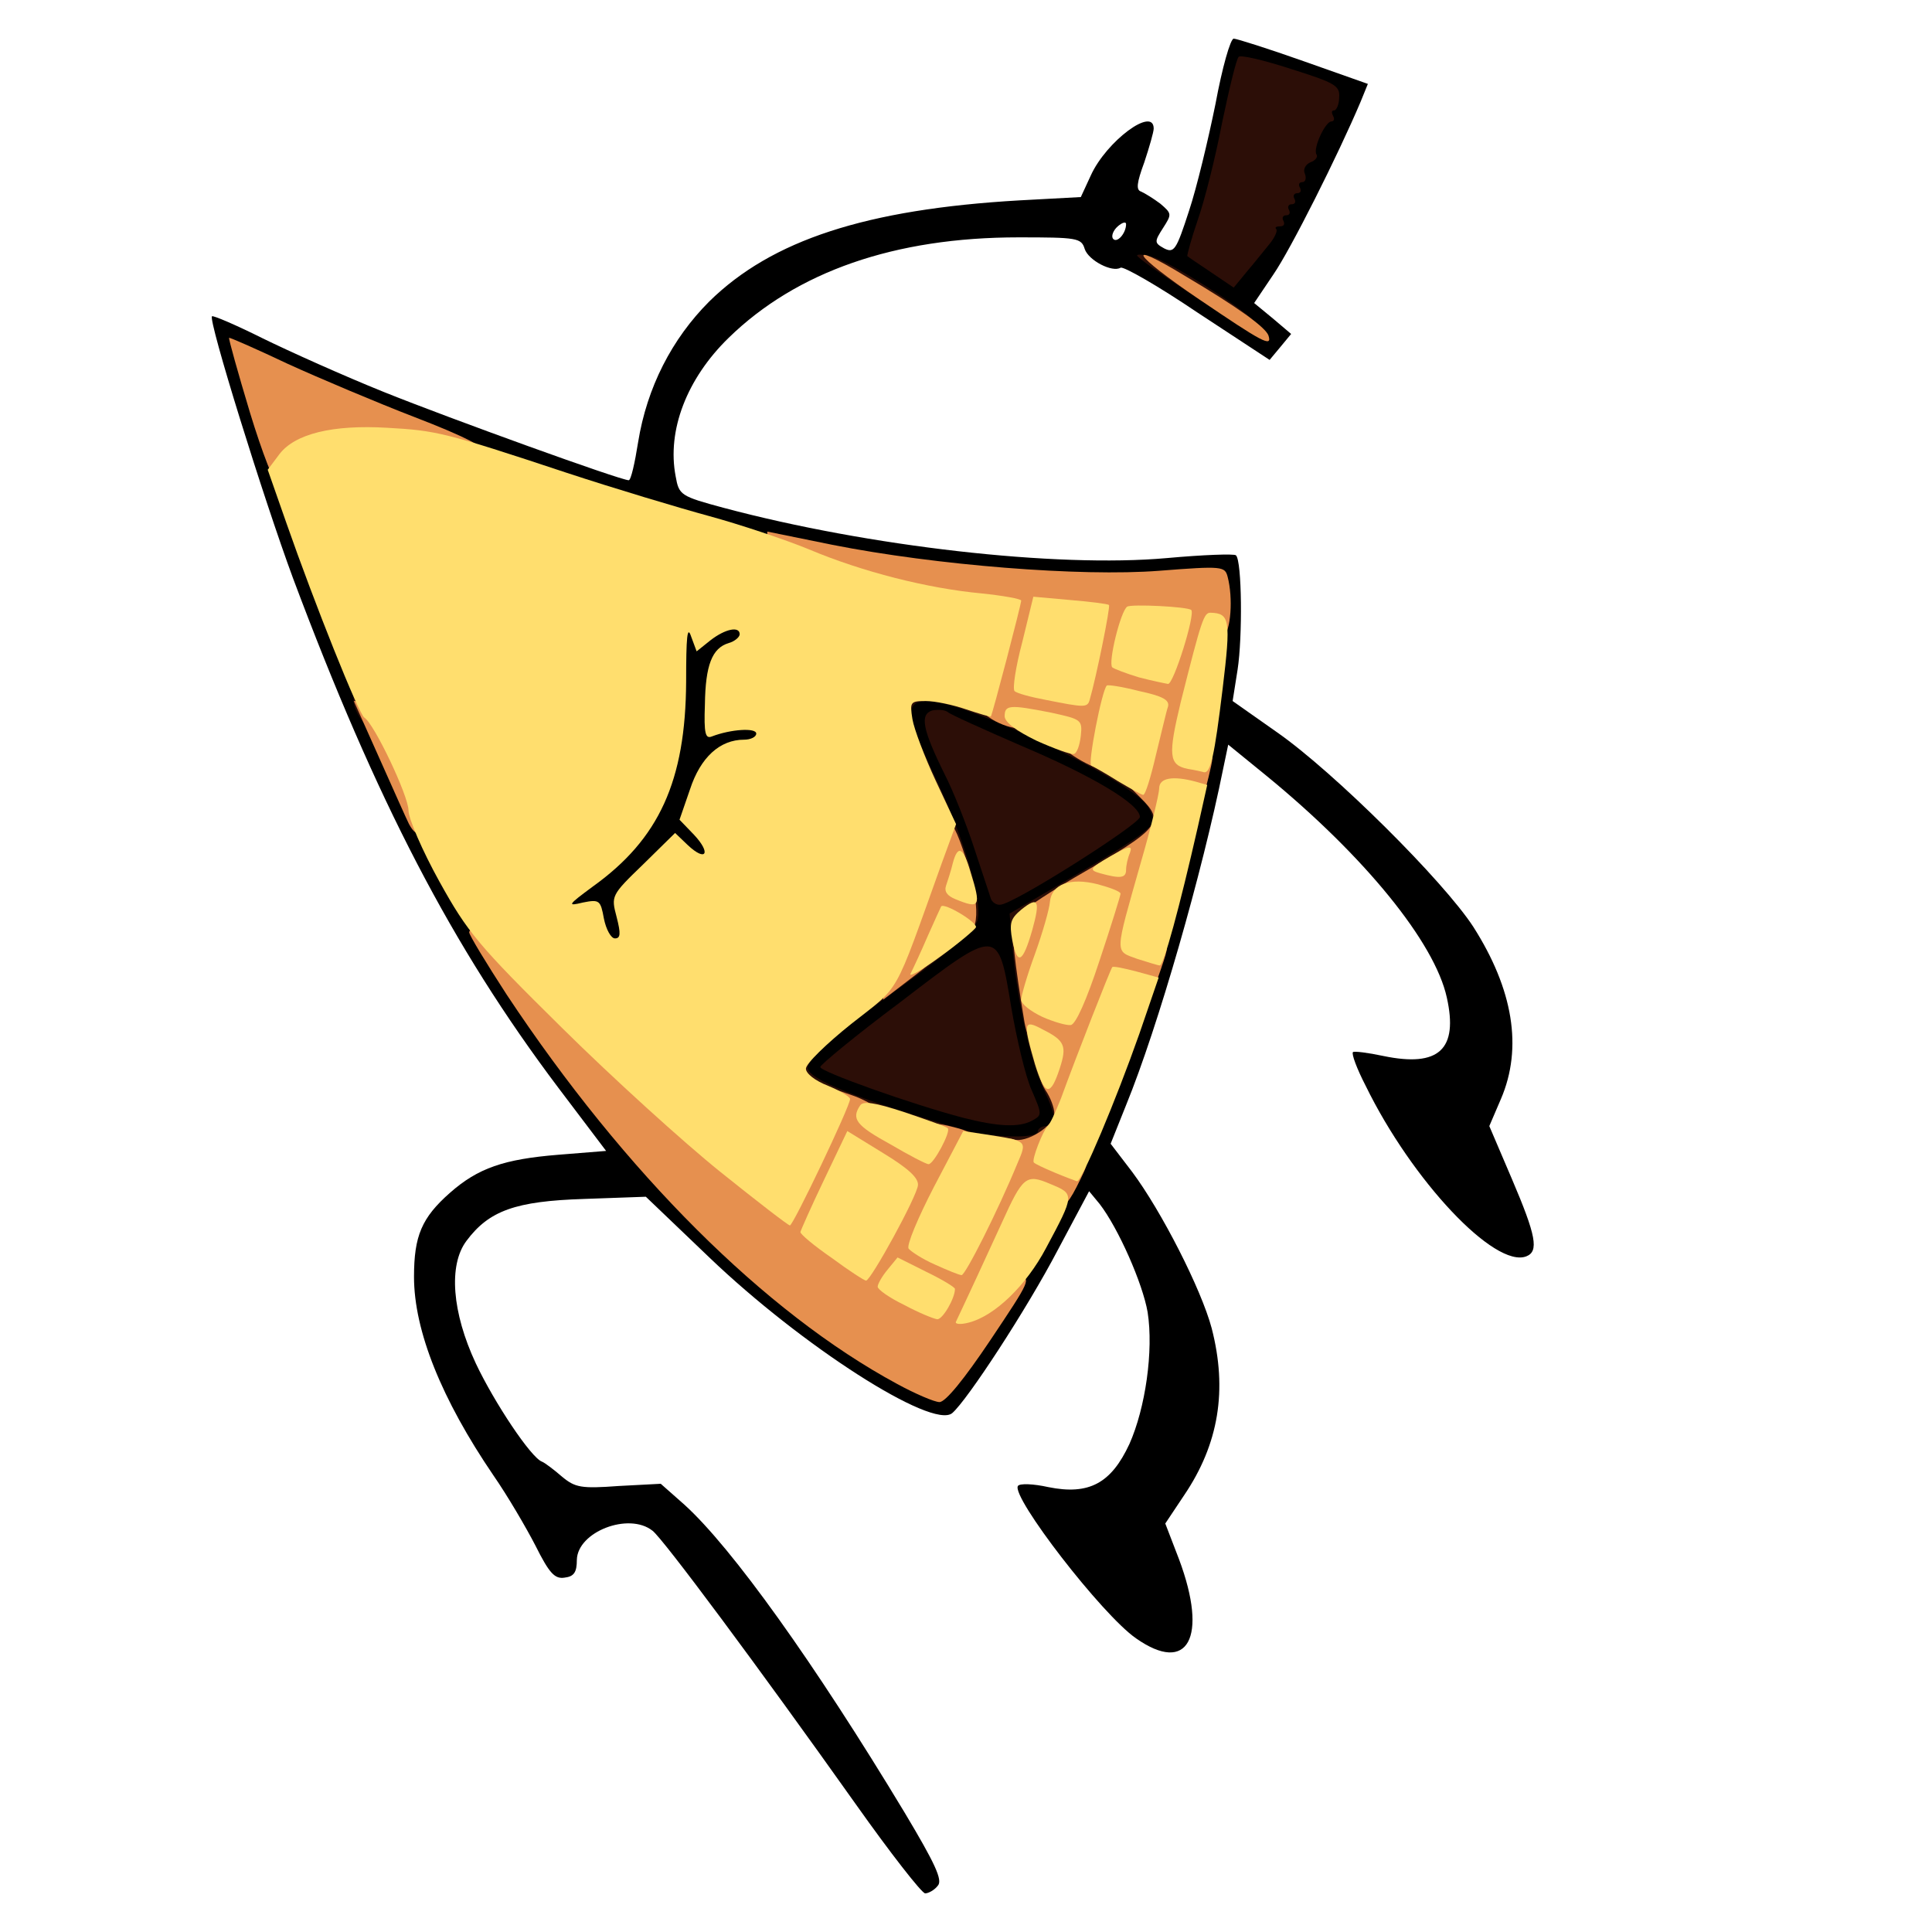 <?xml version="1.0" encoding="utf-8"?>
<!DOCTYPE svg PUBLIC "-//W3C//DTD SVG 1.0//EN" "http://www.w3.org/TR/2001/REC-SVG-20010904/DTD/svg10.dtd">
<svg version="1.0" xmlns="http://www.w3.org/2000/svg" width="50px" height="50px" viewBox="0 0 350 350" preserveAspectRatio="xMidYMid meet">
 <g fill="#000000">
  <path d="M155 326.8 c-17.6 -24.8 -35 -48.2 -36.8 -49.5 -4.3 -3.4 -13.6 0.2 -13.7 5.3 0 2.2 -0.5 3 -2.2 3.2 -1.8 0.3 -2.8 -0.8 -5.3 -5.8 -1.7 -3.3 -5.1 -9.1 -7.6 -12.7 -9.4 -13.8 -14.4 -26.2 -14.4 -36 0 -7.4 1.4 -10.7 6.5 -15.2 5.1 -4.5 9.8 -6.1 19.6 -6.9 l8.7 -0.7 -8.7 -11.5 c-19.2 -25.5 -32.9 -51.9 -48 -92.2 -5.4 -14.6 -15.4 -46.8 -14.7 -47.5 0.2 -0.2 4.4 1.6 9.2 4 4.9 2.4 14.7 6.8 21.9 9.7 12.2 4.9 42.9 16 44.4 16 0.4 0 1.1 -3.1 1.7 -6.9 1.6 -9.9 6.1 -18.7 12.9 -25.5 11.3 -11.1 28.4 -16.7 56.2 -18.3 l11.1 -0.6 1.8 -3.9 c2.8 -6.2 11.4 -12.6 11.4 -8.5 0 0.6 -0.8 3.4 -1.7 6.1 -1.4 3.8 -1.5 5 -0.6 5.3 0.7 0.3 2.3 1.3 3.5 2.2 2.1 1.8 2.1 1.9 0.5 4.4 -1.6 2.5 -1.6 2.7 0.2 3.7 1.8 0.9 2.2 0.3 4.5 -6.8 1.4 -4.2 3.5 -13 4.8 -19.4 1.2 -6.5 2.7 -11.8 3.3 -11.8 0.5 0 6.2 1.8 12.7 4.1 l11.6 4.1 -1.3 3.2 c-4.1 9.7 -12.7 26.8 -15.8 31.3 l-3.5 5.2 3.4 2.8 3.3 2.8 -1.9 2.3 -2 2.4 -13.1 -8.6 c-7.1 -4.8 -13.4 -8.4 -13.9 -8.1 -1.5 0.9 -5.8 -1.3 -6.5 -3.4 -0.6 -2 -1.4 -2.1 -12 -2.1 -22.4 0 -40.2 6.2 -52.5 18.2 -7.6 7.4 -11.2 16.8 -9.6 25.1 0.6 3.4 0.9 3.6 8.7 5.7 26.2 7 60.2 10.9 80.3 9.1 6.6 -0.6 12.2 -0.8 12.5 -0.5 1.1 1 1.2 14.9 0.3 20.7 l-0.9 5.7 8.1 5.7 c10.3 7.2 30.1 26.9 35.5 35.2 7.2 11.3 9 21.9 5 31.2 l-2.1 4.9 4.1 9.6 c4.4 10.3 4.9 13.1 2.6 14 -5.7 2.2 -20.7 -13.7 -29.1 -30.9 -1.6 -3.1 -2.6 -5.8 -2.3 -6.1 0.2 -0.2 2.7 0.1 5.5 0.7 10.1 2.1 13.6 -1.2 11.5 -10.6 -2.2 -10 -14.9 -25.6 -32.6 -40.1 l-7 -5.7 -0.9 4.3 c-3.8 18.9 -11.8 46.8 -17.6 61 l-2.8 7 3.9 5.1 c5.3 7.1 12.5 21.2 14.4 28.3 2.9 11.2 1.3 21 -5 30.3 l-3.4 5.1 2.5 6.5 c5.3 14.2 1.6 20.9 -7.8 14.3 -6.2 -4.3 -22.6 -25.6 -21.4 -27.6 0.3 -0.5 2.8 -0.4 5.5 0.2 7.4 1.5 11.4 -0.7 14.7 -7.8 2.9 -6.5 4.4 -16.9 3.3 -23.9 -0.9 -5.2 -5.3 -15.2 -8.7 -19.6 l-1.9 -2.3 -5.7 10.7 c-5.6 10.7 -16.4 27.2 -19.1 29.5 -3.6 3 -27.3 -12.2 -44 -28.2 l-11.5 -11 -11.2 0.4 c-12.4 0.4 -17.2 2.1 -21.3 7.6 -3.3 4.4 -2.6 13 1.7 22.2 3.3 7 10 17.1 12 17.8 0.5 0.2 2.1 1.4 3.6 2.7 2.4 2 3.5 2.2 10.3 1.7 l7.6 -0.4 4.3 3.8 c8.6 7.8 23.5 28.6 39.9 55.8 5.5 9.2 6.9 12.2 6 13.2 -0.6 0.8 -1.7 1.4 -2.3 1.4 -0.6 0 -6.3 -7.3 -12.6 -16.2z m23.3 -89.8 c13.6 -21 25.7 -50 33.2 -80 5.5 -22 9.3 -45.7 7.9 -49.3 -0.4 -1.3 -2.4 -1.4 -12.3 -1 -22 1.1 -53.9 -2.9 -80.1 -9.8 -20.5 -5.4 -54.2 -17.4 -74.1 -26.2 l-5.7 -2.5 2.5 8.1 c4.2 13.7 14.8 42.3 19.3 52.2 11.5 25.2 17.1 35.6 27.1 50.5 20.3 30.4 45.8 55.8 68.3 68.1 l4.9 2.7 1.7 -2.1 c1 -1.2 4.2 -6 7.3 -10.7z m48.4 -196.2 c3 -5.1 10 -19.6 10.6 -21.9 0.3 -1.6 -10.3 -5.2 -10.8 -3.6 -0.2 0.7 -1.1 5 -2 9.7 -0.9 4.7 -2.3 10.9 -3.1 13.7 -2.6 8.9 0.5 10.1 5.3 2.1z m-22.7 -0.2 c0 -0.5 -0.7 -0.3 -1.5 0.4 -0.8 0.7 -1.2 1.7 -0.9 2.2 0.7 1 2.4 -0.9 2.4 -2.6z"/>
  <path d="M172 207.8 c-10.1 -2.9 -20 -6.2 -24.2 -8 -4.7 -2 -4.8 -2.2 -4.8 -6.4 0 -4.3 0.2 -4.5 7.4 -10.1 8.1 -6.3 19 -14.6 21.9 -16.6 1.7 -1.1 1.7 -1.8 0.6 -6.2 -0.6 -2.8 -3.4 -9.8 -6 -15.6 -3.9 -8.3 -4.9 -11.7 -4.9 -15.7 l0 -5.2 6.1 0 c6.9 0 13.6 2.4 29.4 10.3 12.4 6.3 14.5 8.3 14.5 13.8 0 4.9 -0.9 5.7 -15.4 14.4 -9.9 5.9 -10.1 6.1 -9.8 9.5 0.4 6.1 3.4 18.4 5.3 22.4 2.4 4.9 2.6 12.6 0.4 12.6 -0.8 0 -1.5 0.5 -1.5 1 0 1.3 -14.3 1.1 -19 -0.2z m9.1 -17.4 c-1.1 -5.5 -2.1 -11.1 -2.3 -12.6 -0.3 -2.7 -0.5 -2.6 -11.8 5.9 l-11.4 8.6 8.4 3 c8.3 2.8 18.2 5.5 18.8 5.1 0.2 -0.1 -0.6 -4.6 -1.7 -10z m11.2 -37.4 l8.9 -5.2 -3.4 -2.1 c-3.4 -2.2 -24.1 -11.6 -24.6 -11.2 -0.1 0.1 1.1 3.1 2.7 6.6 1.6 3.5 3.7 9 4.6 12.2 0.9 3.1 2 5.6 2.3 5.4 0.4 -0.2 4.7 -2.8 9.5 -5.7z"/>
  <path d="M106.5 170 c-0.5 -2.5 -1.1 -3 -3.6 -3 -2.6 0 -2.9 -0.3 -2.9 -3.2 0 -2.8 0.8 -3.8 4.6 -6.3 11.3 -7.5 16.6 -19.2 16.5 -36.9 l-0.1 -10.9 5.3 0.7 c2.8 0.3 6.4 0.6 8 0.6 2.5 0 2.7 0.3 2.7 4 0 2.2 -0.4 4 -1 4 -2.1 0 -5 4.1 -5 7 0 2.9 0.2 3 4.5 3 l4.5 0 0 4 c0 3.5 -0.3 4 -2.2 4 -6.4 0 -11.9 8 -8.3 12 0.8 0.9 1.5 3.3 1.5 5.4 l0 3.8 -4.3 -0.3 c-3.5 -0.2 -5 0.3 -7.9 2.6 -3.5 2.8 -3.6 3.1 -3.1 7.7 l0.6 4.8 -4.6 0 c-4.2 0 -4.6 -0.2 -5.2 -3z"/>
 </g>
 <g fill="#2c0e07">
  <path d="M181 208.5 c0 -1.1 -1 -1.3 -5 -0.8 -3.9 0.4 -5 0.3 -5 -0.8 0 -1.9 -11.2 -5.4 -16.1 -5 -2.3 0.1 -3.9 -0.2 -3.9 -0.8 0 -0.6 -1.1 -1.1 -2.4 -1.1 -1.4 0 -3.2 -0.7 -4 -1.6 -1.8 -1.7 -2.2 -8.4 -0.5 -8.4 2 0 14.7 -10.5 15.1 -12.5 0.2 -1.3 1.4 -2.1 3.5 -2.6 1.7 -0.3 4.9 -2 7.1 -3.8 3.2 -2.5 4.1 -3.9 4.4 -7.1 0.2 -2.3 -0.1 -4 -0.7 -4 -1.1 0 -5.5 -11.8 -5.5 -14.9 0 -1.2 -0.6 -2.1 -1.4 -2.1 -1 0 -1.5 -2.2 -2 -8.1 -0.4 -4.4 -0.5 -8.3 -0.3 -8.5 1.6 -1.7 8 -1.4 11.9 0.4 12.2 5.7 16.3 7.2 19.4 7.2 1.9 0 3.4 0.5 3.4 1 0 0.6 0.7 1 1.5 1 0.8 0 1.5 0.6 1.5 1.4 0 0.8 1.6 2.3 3.5 3.5 7.1 4.1 7.7 15.1 0.8 15.1 -1.4 0 -2.3 0.6 -2.3 1.5 0 1 -1 1.5 -2.7 1.5 -3.5 0 -9.3 3.5 -9.3 5.5 0 0.9 -0.9 1.5 -2.5 1.5 -2.3 0 -2.5 0.4 -2.5 4.4 0 2.6 -0.5 4.6 -1.2 4.9 -0.9 0.4 -0.8 0.6 0.3 0.6 1.1 0.1 2 2.6 3.4 9.6 1 5.5 2.4 9.6 3.2 9.9 1.5 0.6 1.8 7.6 0.3 7.6 -0.5 0 -1 1.1 -1 2.5 0 1.6 -0.6 2.5 -1.5 2.5 -0.8 0 -1.5 0.5 -1.5 1 0 0.6 -1.8 1 -4 1 -2.8 0 -4 -0.4 -4 -1.5z m7 -3.5 c0 -0.5 0.7 -1 1.5 -1 2 0 1.9 -1.8 -0.4 -6.6 -2.3 -4.8 -4.7 -15.6 -5.6 -24.9 l-0.6 -7 10.8 -6.3 c5.9 -3.4 11.9 -7.1 13.3 -8.3 2.3 -1.9 2.3 -2.2 1 -4.7 -2.6 -4.6 -33 -19.2 -39.9 -19.2 -4.3 0 -4.1 2.3 1.5 14.2 5.1 10.8 8.4 22.1 7.5 25.5 -0.5 1.9 -6.1 6.6 -17.5 14.7 -7.6 5.3 -13.3 10.5 -13.3 12 0 2.1 9 5.7 28.7 11.4 4.6 1.3 13 1.5 13 0.2z"/>
  <path d="M174.5 202.5 c-9.5 -2.5 -26 -8.4 -25.9 -9.2 0 -0.4 6.4 -5.7 14.3 -11.6 18 -13.8 17.9 -13.8 20.3 0.8 1 5.8 2.6 12.6 3.7 15 1.9 4.4 1.9 4.5 0.1 5.5 -2.4 1.3 -6.2 1.1 -12.5 -0.5z"/>
  <path d="M179.5 162.8 c-0.2 -0.7 -1.6 -4.8 -3 -9.1 -1.4 -4.3 -3.8 -10.4 -5.4 -13.5 -4 -8.1 -4.5 -10.8 -2.2 -11.5 1.1 -0.2 2.3 -0.1 2.8 0.3 0.4 0.4 6.4 3.1 13.3 6.1 13 5.5 21.5 10.6 21.5 12.9 0 1.3 -23 15.9 -25.3 15.9 -0.7 0.1 -1.5 -0.5 -1.7 -1.1z"/>
  <path d="M65.2 130 c-1.8 -2.9 -1.5 -5 0.8 -5 1.6 0 2 0.7 2 3.5 0 3.9 -0.9 4.4 -2.8 1.5z"/>
  <path d="M215.2 52.9 c-5 -3.3 -9.2 -6.3 -9.2 -6.6 0 -0.3 1.2 -0.2 2.7 0.2 3.1 0.8 18.3 10.5 18.3 11.7 0 1.8 -3 0.5 -11.8 -5.3z"/>
  <path d="M219.5 49.4 c-2.2 -1.5 -4.2 -2.8 -4.4 -3 -0.1 -0.1 0.7 -3.1 1.9 -6.6 1.2 -3.4 3.2 -11.3 4.4 -17.6 1.3 -6.2 2.6 -11.6 3 -11.9 0.3 -0.4 4.6 0.6 9.5 2.2 7.9 2.5 8.9 3 8.7 5.2 0 1.2 -0.5 2.3 -0.9 2.3 -0.5 0 -0.5 0.4 -0.2 1 0.3 0.5 0.2 1 -0.3 1 -1.1 0 -3.4 4.9 -2.7 6 0.3 0.4 -0.2 1.1 -1.1 1.4 -0.9 0.4 -1.4 1.3 -1 2.1 0.3 0.8 0.1 1.5 -0.5 1.5 -0.6 0 -0.7 0.5 -0.4 1 0.3 0.6 0.1 1 -0.5 1 -0.6 0 -0.8 0.5 -0.5 1 0.3 0.6 0.1 1 -0.5 1 -0.6 0 -0.8 0.5 -0.5 1 0.3 0.6 0.1 1 -0.5 1 -0.6 0 -0.8 0.5 -0.5 1 0.3 0.6 0.1 1 -0.6 1 -0.7 0 -1 0.2 -0.7 0.5 0.3 0.3 -0.3 1.6 -1.3 2.8 -1 1.2 -2.8 3.5 -4.1 5 l-2.3 2.8 -4 -2.7z"/>
 </g>
 <g fill="#e6904f">
  <path d="M162.5 250.7 c-23.9 -12.9 -49.3 -38.2 -70.7 -70.5 -3.7 -5.7 -6.8 -10.8 -6.8 -11.3 0 -0.5 1 -0.9 2.2 -0.9 1.5 0 7.4 5.1 18.2 15.8 8.9 8.7 20.7 19.5 26.4 24.1 l10.3 8.2 4.4 -9.4 4.3 -9.5 3.5 1.2 c1.8 0.6 4.1 1.8 5 2.7 2.5 2.5 7.8 4.4 8.6 3.1 0.5 -0.8 1.8 -0.8 4.9 0 5.3 1.3 5.4 2.6 0.2 12.5 -3.1 5.8 -3.7 7.8 -2.8 8.5 0.7 0.4 1.6 0.8 2 0.8 0.7 0 6.8 -12.2 8.9 -17.7 0.6 -1.7 1.4 -2.3 2.5 -1.9 2.2 0.8 7.4 -2.4 7.4 -4.7 0 -1 -0.7 -2.9 -1.6 -4.2 -0.9 -1.4 -1.4 -3.4 -1.1 -4.5 0.3 -1 -0.1 -2.4 -0.8 -3 -0.7 -0.6 -1.5 -2.7 -1.9 -4.8 -1.8 -10.7 -2.5 -17.3 -2 -18.6 0.3 -0.8 5.4 -4.3 11.2 -7.7 15.6 -9 16.3 -9.9 11.8 -14.4 l-2.4 -2.4 1.8 -6.4 1.7 -6.5 -2.3 -0.5 c-2.5 -0.4 -2.7 -0.1 -3.9 6.3 -0.4 1.9 -0.9 3.8 -1.2 4.2 -0.6 1.1 -8.3 -3.2 -8.3 -4.7 0 -1.4 -3 -2.5 -6.8 -2.5 -3.6 0 -8.2 -2.8 -8.2 -5 0 -1.1 0.9 -5.1 1.9 -8.9 l1.9 -7 -6.6 -0.6 c-8.9 -0.9 -18 -3.1 -27.4 -6.7 -6.6 -2.5 -7.8 -3.3 -7.8 -5.2 l0 -2.3 11.8 2.4 c18.7 3.7 45 5.8 59.2 4.7 11.5 -0.9 11.9 -0.8 12.4 1.1 1 3.8 0.6 9.8 -0.8 10.9 -1.1 0.9 -5.6 16.5 -5.6 19.6 0 0.5 0.9 1 2 1 1.7 0 1.9 0.5 1.4 2.8 -1.3 5.8 -1.5 6.2 -4 6.2 -1.5 0 -2.4 0.6 -2.4 1.5 0 0.8 -0.4 2.3 -0.9 3.3 -1.4 2.9 -5.1 19.4 -4.5 20.3 0.3 0.5 1.4 0.9 2.4 0.9 1.8 0 1.8 0.2 0.3 4.6 -1.3 3.9 -1.9 4.5 -4 4.2 -2.3 -0.3 -2.8 0.4 -5.8 8.2 -5.5 14.1 -5.9 15 -7.2 15 -0.8 0 -1.3 1.2 -1.3 3 0 2.3 0.5 3.1 2.5 3.6 3 0.7 3 0.5 0.5 5.5 -1.7 3.3 -2.5 3.9 -4.8 3.7 -2.4 -0.3 -3 0.4 -5.4 5.2 -3.4 6.8 -3.4 6.8 -0.3 7.2 2.4 0.3 2.2 0.7 -5.1 11.6 -4.7 7 -8.1 11.2 -9.2 11.2 -0.9 0 -4.4 -1.5 -7.7 -3.3z m-3.5 -29.9 l3 -5.3 -2.7 -2.2 c-1.6 -1.3 -3.1 -2.3 -3.5 -2.3 -0.3 0 -1.9 2.5 -3.3 5.5 l-2.7 5.5 2.3 2 c1.3 1 2.7 1.9 3.1 2 0.4 0 2.1 -2.4 3.8 -5.2z m34.8 -42.5 c4.2 -11.1 4.7 -15.3 1.9 -15.3 -1.7 0 -6.8 16.8 -5.3 17.4 2 0.8 2.4 0.6 3.4 -2.1z m1.5 -58 c0.3 -2.1 0.9 -4.8 1.3 -6 0.6 -2.1 0.3 -2.3 -2.9 -2.3 -3.4 0 -3.7 0.2 -4.7 4.3 -0.6 2.3 -1.3 4.7 -1.5 5.4 -0.4 1.1 1.6 1.8 5.6 2.2 1.2 0.1 1.8 -1 2.2 -3.6z m15.7 -4.2 c0.8 -3 0.7 -3.1 -2.1 -3.1 -1.8 0 -2.9 0.5 -2.9 1.4 0 0.8 -0.3 2.1 -0.6 2.9 -0.4 1.1 0.2 1.7 1.8 1.9 2.9 0.5 2.7 0.6 3.8 -3.1z"/>
  <desc>cursor-land.com</desc><path d="M160 177.7 c0 -1.9 1.4 -7.2 3.1 -11.8 1.7 -4.6 3.8 -10.5 4.7 -13.1 2.3 -7.1 4.3 -6.4 7.1 2.5 2.8 9 2.6 14.2 -0.6 14.1 -1.3 0 -2.3 0.5 -2.3 1.2 0 0.7 -2.7 3.4 -6 5.9 l-6 4.6 0 -3.4z"/>
  <path d="M74.1 149.3 c-0.5 -1 -2.9 -6.4 -5.4 -12 l-4.6 -10.3 2.8 0 c2.5 0 3.2 0.9 6.4 7.1 2.8 5.3 3.7 8.3 3.7 12 0 5 -1.2 6.3 -2.9 3.2z"/>
  <path d="M45.3 74.8 c-2.2 -7.3 -3.9 -13.4 -3.8 -13.6 0.1 -0.1 4.9 2 10.6 4.7 5.7 2.6 16.1 7 23.1 9.7 17.7 6.8 17.2 8.8 -1.5 6 -11.1 -1.7 -16.8 -0.7 -19.9 3.5 -1.2 1.6 -2.7 2.9 -3.3 2.9 -0.7 0 -3 -6 -5.2 -13.2z"/>
  <path d="M217.2 54.2 c-12.1 -8.2 -13.7 -11 -2.5 -4.2 9.6 5.7 14.6 9.3 15.1 10.8 0.7 2.2 -1.1 1.2 -12.6 -6.6z"/>
 </g>
 <g fill="#ffde6e">
  <path d="M173.2 239.4 c1.2 -2.5 6.3 -13.5 8.3 -17.9 3.8 -8.4 4.4 -8.9 8.8 -7 4.4 1.8 4.4 1.9 -0.8 11.6 -3.6 6.8 -9.3 12.3 -14 13.5 -1.5 0.4 -2.6 0.3 -2.3 -0.2z"/>
  <path d="M163.8 236.4 c-2.7 -1.3 -4.8 -2.8 -4.8 -3.3 0 -0.5 0.8 -1.9 1.8 -3.1 l1.8 -2.2 5.2 2.6 c2.9 1.4 5.2 2.8 5.2 3.1 0 1.7 -2.2 5.5 -3.2 5.5 -0.7 -0.1 -3.4 -1.2 -6 -2.6z"/>
  <path d="M150.7 227.9 c-3.2 -2.2 -5.7 -4.3 -5.7 -4.7 0.1 -0.4 2 -4.7 4.3 -9.5 l4.2 -8.8 6.5 4 c4.6 2.8 6.4 4.5 6.3 5.8 -0.2 2.1 -8.5 17.2 -9.4 17.3 -0.3 0 -3.1 -1.8 -6.2 -4.1z"/>
  <path d="M169.4 229.1 c-2.3 -1 -4.4 -2.4 -4.8 -2.9 -0.4 -0.6 1.7 -5.6 4.6 -11.2 l5.3 -10.1 4 0.6 c7.7 1.2 7.6 1.1 5.8 5.3 -3.5 8.5 -9.4 20.2 -10.1 20.2 -0.4 0 -2.6 -0.9 -4.8 -1.9z"/>
  <path d="M130.5 212.3 c-6.6 -5.3 -19.5 -17 -28.7 -26.1 -15.2 -15 -17.1 -17.3 -22.2 -26.5 -3.1 -5.6 -5.6 -11.4 -5.6 -12.9 0 -2.6 -6.2 -15.7 -8 -16.8 -1 -0.6 -9 -20.6 -14.1 -35.2 l-3.4 -9.7 2.1 -2.8 c2.8 -3.7 9.6 -5.4 19.6 -4.8 8.8 0.5 10.3 0.8 32.3 8.1 8.8 2.9 20.5 6.4 26 7.9 5.5 1.5 13.6 4.2 18 6 9.7 4.1 21.6 7.1 31.3 8 3.9 0.4 7.2 1 7.2 1.3 0 0.7 -5.2 20.6 -5.5 21 -0.1 0.1 -2.1 -0.5 -4.5 -1.3 -2.3 -0.8 -5.6 -1.5 -7.3 -1.5 -2.8 0 -2.9 0.2 -2.4 3.3 0.3 1.8 2.2 6.8 4.2 11.1 l3.7 7.9 -2.6 7.1 c-8.9 24.8 -7.3 21.9 -16.4 29.1 -4.5 3.6 -8.2 7.2 -8.2 8.1 0 0.9 1.7 2.2 4 3.1 2.2 0.9 4 2 4 2.4 0 1.3 -10.3 22.9 -10.9 22.9 -0.3 0 -6 -4.4 -12.6 -9.7z m-18.8 -46.2 c-1 -3.8 -1 -3.9 4.8 -9.5 l5.8 -5.7 2.3 2.2 c3.3 3.1 4.3 1.5 1.1 -1.9 l-2.6 -2.7 1.9 -5.5 c1.9 -5.8 5.4 -9 9.8 -9 1.2 0 2.2 -0.5 2.2 -1.1 0 -1.1 -4.6 -0.8 -8 0.5 -1.2 0.5 -1.5 -0.4 -1.3 -5.8 0.1 -7.1 1.3 -10.2 4.3 -11.1 1.1 -0.3 2 -1.1 2 -1.6 0 -1.5 -2.6 -1 -5.3 1.1 l-2.5 2 -1 -2.7 c-0.7 -2.1 -0.9 0.1 -0.9 8.2 -0.1 18 -4.9 28.5 -16.9 37.1 -4.6 3.4 -4.7 3.6 -1.8 2.9 3 -0.6 3.2 -0.4 3.8 2.9 0.4 2 1.3 3.6 2 3.6 1 0 1.1 -0.8 0.3 -3.9z"/>
  <path d="M191 212.4 c-1.9 -0.8 -3.6 -1.6 -3.7 -1.8 -0.5 -0.4 1.7 -5.9 2.5 -6.6 0.4 -0.3 1.4 -2.5 2.4 -5 2.8 -7.7 9 -23.5 9.3 -23.8 0.2 -0.2 2.1 0.2 4.4 0.8 l4 1.1 -3.5 10.2 c-4.3 12.2 -10.4 26.7 -11.3 26.7 -0.3 -0.1 -2.2 -0.8 -4.1 -1.6z"/>
  <path d="M161.3 207.3 c-6.2 -3.4 -7.1 -4.6 -5.5 -7 0.5 -0.9 2.6 -0.6 8.1 1.2 4.1 1.4 7.6 2.6 7.8 2.9 0.6 0.6 -2.6 6.6 -3.5 6.5 -0.4 0 -3.5 -1.6 -6.9 -3.6z"/>
  <path d="M187.5 192.8 c-2.2 -7.6 -2.1 -8.2 1.4 -6.3 4 2 4.4 3 3.1 7 -1.7 5.2 -2.7 5.1 -4.5 -0.7z"/>
  <path d="M188.8 184.2 c-2.1 -1 -3.8 -2.3 -3.8 -3.1 0 -0.7 1.1 -4.5 2.5 -8.3 1.4 -3.9 2.6 -8.1 2.7 -9.4 0.3 -3.2 3.6 -4.5 8.7 -3.2 2.2 0.6 4.1 1.3 4.1 1.7 0 0.3 -1.7 5.8 -3.8 12.1 -2.4 7.3 -4.3 11.5 -5.2 11.7 -0.8 0.1 -3.2 -0.6 -5.2 -1.5z"/>
  <path d="M165 176.3 c0.5 -1 1.9 -4 3.1 -6.8 1.2 -2.7 2.3 -5.1 2.4 -5.3 0.6 -0.7 6.6 2.9 6.3 3.8 -0.2 0.4 -3.1 2.9 -6.6 5.4 -3.4 2.5 -5.8 3.8 -5.2 2.9z"/>
  <path d="M206 173.7 c-4.1 -1.5 -4.1 -0.6 0.6 -17.2 1.9 -6.5 3.4 -12.7 3.4 -13.7 0 -1.9 2.5 -2.3 6.6 -1.2 l2.1 0.6 -1.7 7.6 c-3.3 14.5 -6.2 25.2 -6.9 25.1 -0.3 0 -2.2 -0.6 -4.1 -1.2z"/>
  <path d="M183.4 170.4 c-0.6 -3.2 -0.3 -4 1.6 -5.6 3.1 -2.5 3.5 -1.7 2 3.7 -1.7 5.9 -2.7 6.5 -3.6 1.9z"/>
  <path d="M173.1 162.9 c-1.5 -0.6 -2.1 -1.4 -1.7 -2.5 0.3 -0.9 0.9 -2.7 1.2 -4 0.9 -3.4 1.9 -3 3.2 1.5 2 6.4 1.7 6.8 -2.7 5z"/>
  <path d="M199.3 158.2 c-2.1 -0.6 -1.9 -0.9 1.9 -3.1 3.4 -1.9 4 -2 3.5 -0.6 -0.4 0.9 -0.7 2.3 -0.7 3.1 0 1.5 -1.1 1.6 -4.7 0.6z"/>
  <path d="M202.5 141.5 c-2.2 -1.4 -4.4 -2.6 -4.8 -2.8 -0.7 -0.2 1.9 -13.6 2.8 -14.5 0.2 -0.2 2.8 0.2 5.9 1 4.2 0.9 5.5 1.6 5.2 2.8 -0.3 0.8 -1.2 4.8 -2.2 8.8 -0.9 3.9 -1.9 7.2 -2.3 7.2 -0.3 0 -2.4 -1.2 -4.6 -2.5z"/>
  <path d="M215.2 139.3 c-3.5 -0.7 -3.6 -2.5 -1.3 -12.1 3.8 -15.1 4.2 -16.2 5.4 -16.2 3.5 0.1 3.7 1.3 2.2 13.7 -1.5 12.4 -2.2 15.4 -3.4 15.2 -0.3 -0.1 -1.6 -0.4 -2.9 -0.6z"/>
  <path d="M187.8 134.2 c-3.7 -1.8 -5.7 -3.3 -5.8 -4.4 0 -2.1 0.8 -2.2 8.4 -0.7 5.5 1.2 5.7 1.3 5.4 4.2 -0.2 1.7 -0.7 3.2 -1.3 3.3 -0.5 0.1 -3.6 -1 -6.7 -2.4z"/>
  <path d="M189.5 126.8 c-2.7 -0.5 -5.3 -1.2 -5.7 -1.6 -0.4 -0.4 0.2 -4.4 1.4 -8.9 l2 -8.2 6.7 0.6 c3.6 0.3 6.8 0.7 7 0.9 0.3 0.3 -2.3 13.1 -3.5 17.2 -0.4 1.4 -0.9 1.4 -7.9 0z"/>
  <path d="M206.3 122.7 c-2.3 -0.7 -4.4 -1.5 -4.8 -1.8 -0.8 -0.8 1.5 -10.2 2.7 -11 0.8 -0.5 10.9 0 11.6 0.6 0.8 0.7 -3.2 13.5 -4.2 13.4 -0.6 -0.1 -3 -0.6 -5.3 -1.2z"/>
 </g>
</svg>